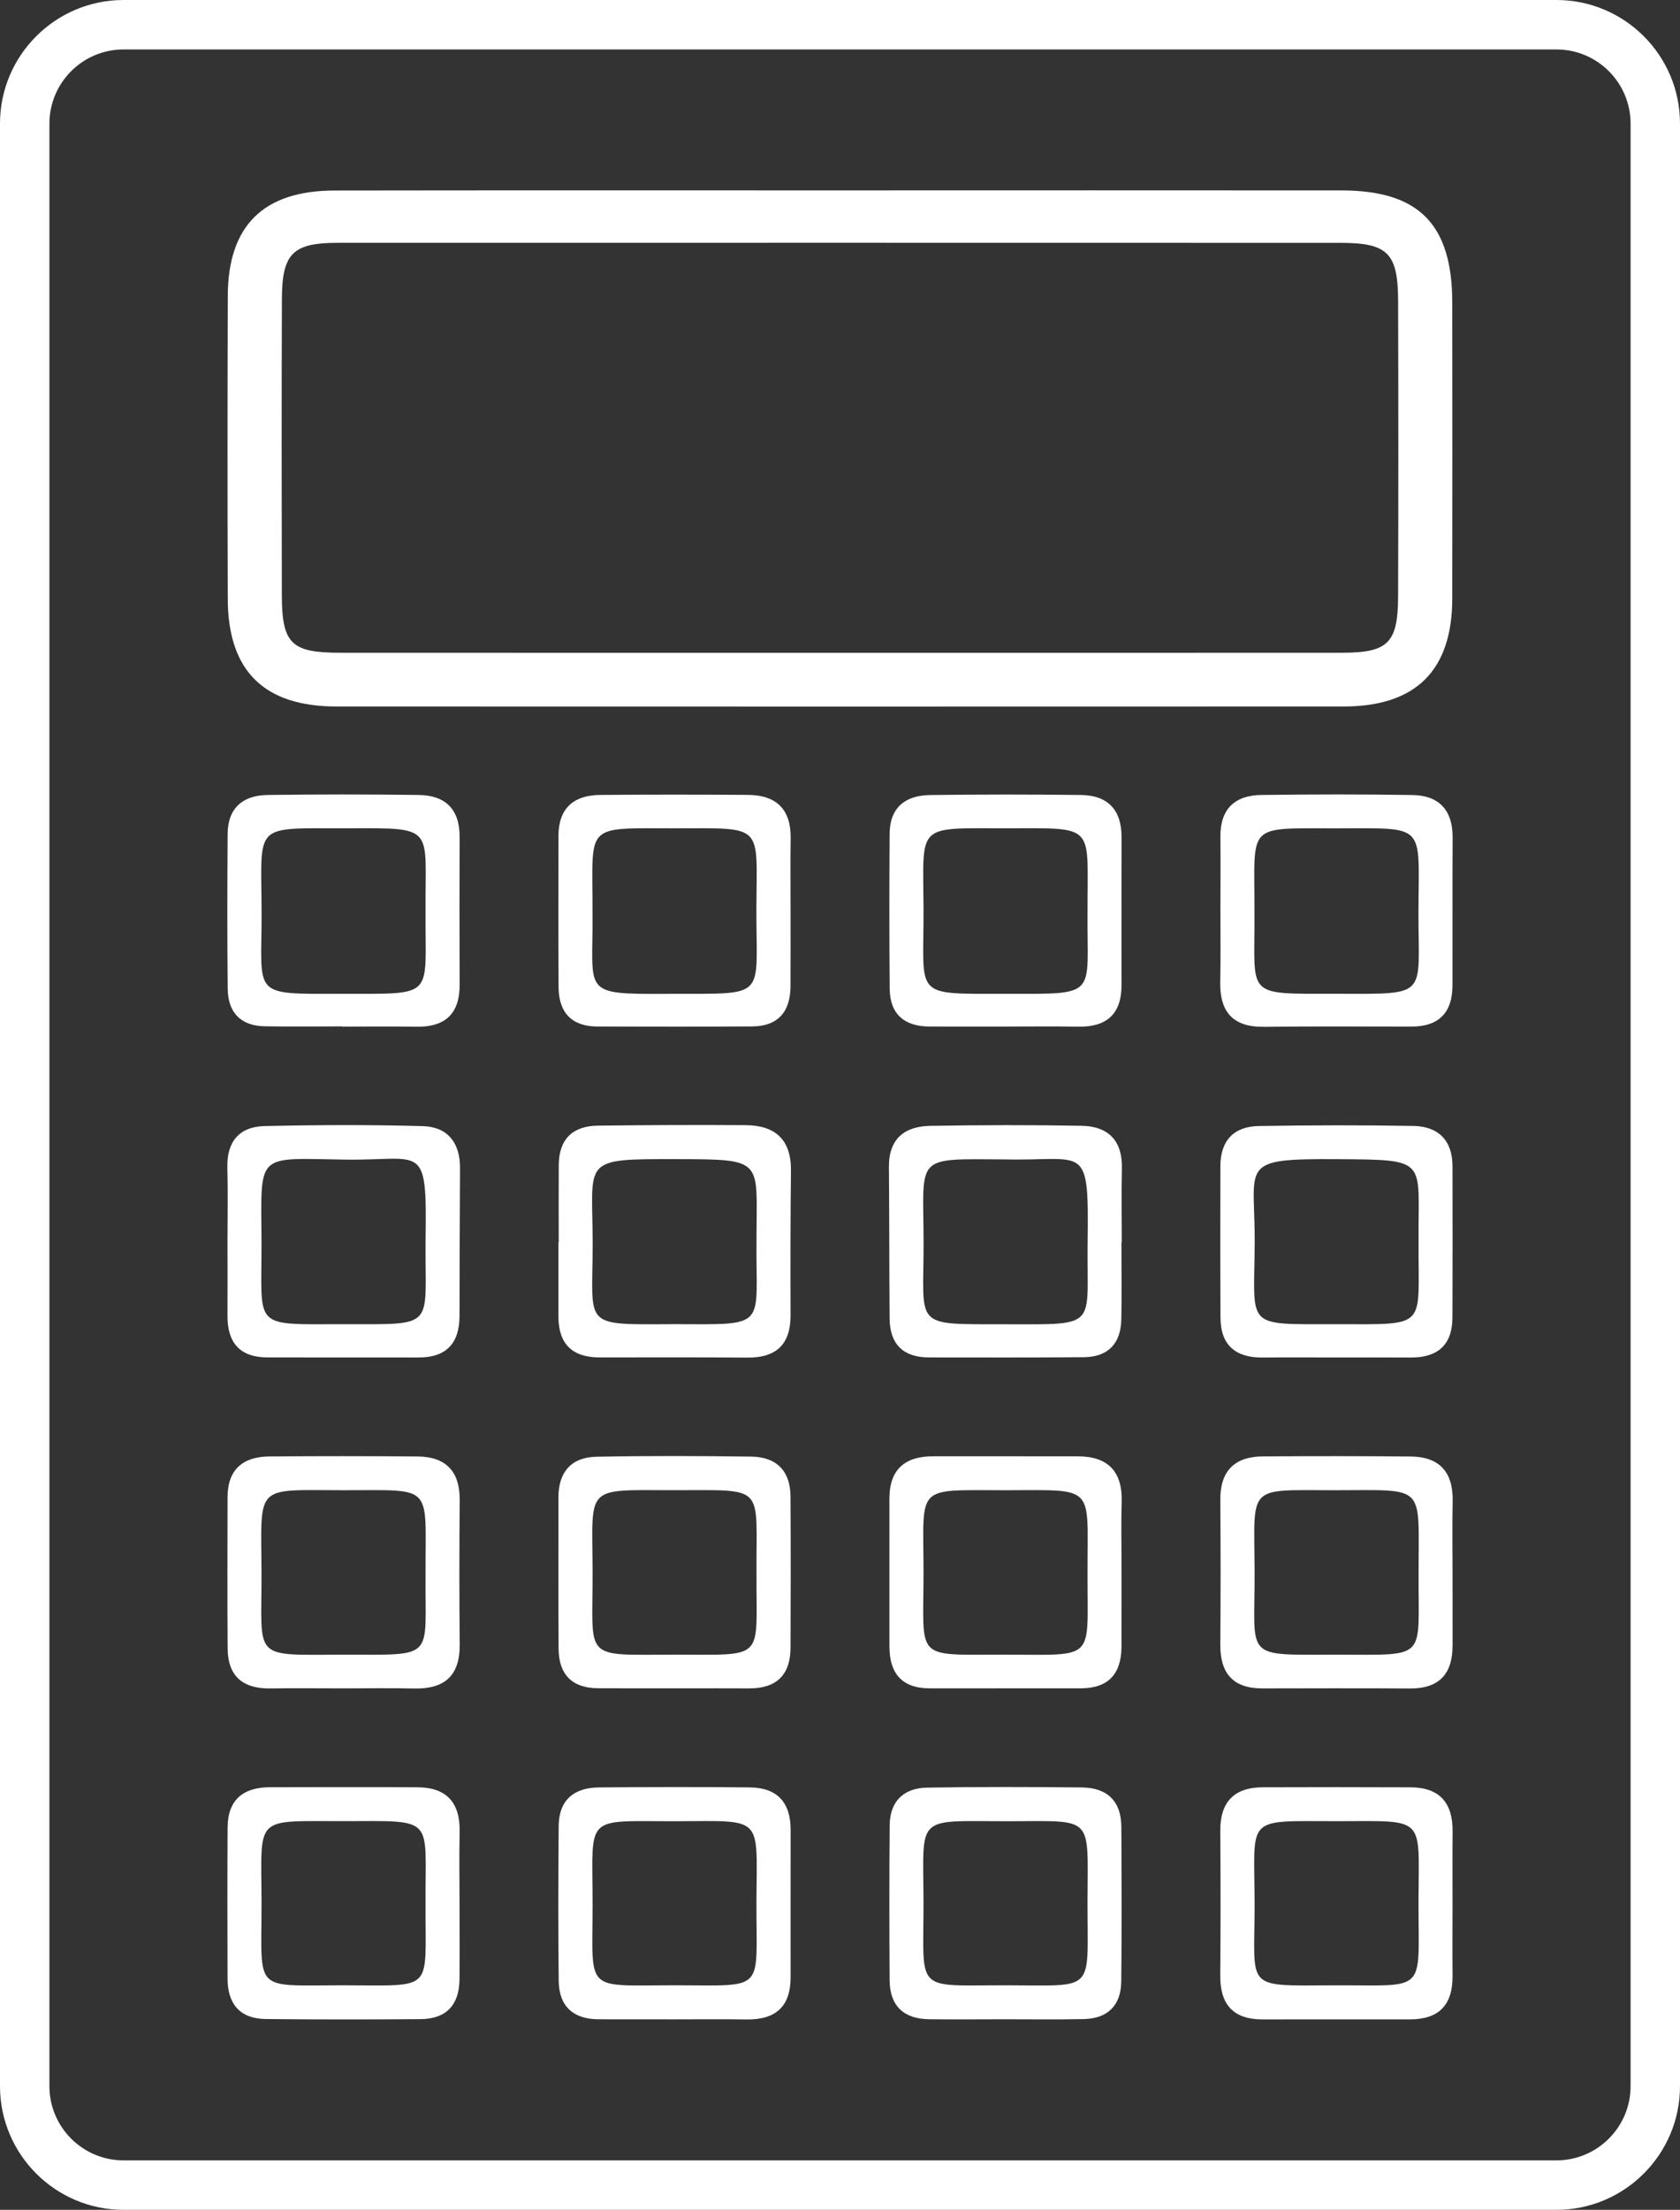 <?xml version="1.0" encoding="utf-8"?>
<!-- Generator: Adobe Illustrator 17.0.0, SVG Export Plug-In . SVG Version: 6.00 Build 0)  -->
<!DOCTYPE svg PUBLIC "-//W3C//DTD SVG 1.1//EN" "http://www.w3.org/Graphics/SVG/1.1/DTD/svg11.dtd">
<svg version="1.1" id="Layer_1" xmlns="http://www.w3.org/2000/svg" xmlns:xlink="http://www.w3.org/1999/xlink" x="0px" y="0px"
	 width="64.313px" height="84.552px" viewBox="0 0 64.313 84.552" enable-background="new 0 0 64.313 84.552" xml:space="preserve">
<rect x="0" y="0" width="64.313" height="84.552" fill="#333333" stroke="none"/>
<g>
	<path fill="#FFFFFF" d="M32.218,7.285c6.38-0.001,12.761-0.005,19.141,0.001c2.964,0.003,4.234,1.299,4.236,4.297
		c0.003,3.774,0.007,7.548,0,11.323c-0.005,2.745-1.392,4.125-4.159,4.126c-12.85,0.005-25.701,0.004-38.551,0
		c-2.779-0.001-4.157-1.36-4.166-4.116c-0.013-3.864-0.011-7.728,0.001-11.592c0.008-2.69,1.362-4.03,4.087-4.034
		C19.277,7.279,25.748,7.286,32.218,7.285z M32.124,24.977c6.421,0,12.842,0.003,19.262-0.002c1.749-0.001,2.128-0.373,2.135-2.145
		c0.014-3.772,0.011-7.543,0.001-11.315c-0.005-1.832-0.398-2.222-2.207-2.223c-12.797-0.003-25.593-0.004-38.39-0.001
		c-1.719,0-2.129,0.409-2.134,2.16c-0.012,3.772-0.011,7.543-0.002,11.315c0.004,1.858,0.36,2.208,2.207,2.209
		C19.372,24.979,25.748,24.977,32.124,24.977z"/>
	<path fill="#FFFFFF" d="M51.169,51.94c-0.942,0-1.885-0.008-2.827,0.002c-1.037,0.011-1.614-0.466-1.62-1.525
		c-0.012-1.929-0.007-3.858-0.005-5.787c0.001-0.98,0.507-1.53,1.473-1.546c1.973-0.033,3.947-0.038,5.919-0.003
		c0.949,0.017,1.492,0.549,1.495,1.536c0.005,1.929,0.004,3.859-0.002,5.788c-0.003,1.06-0.569,1.544-1.606,1.537
		C53.054,51.935,52.111,51.94,51.169,51.94z M54.305,47.493c-0.026-3.137,0.43-3.119-3.108-3.141
		c-3.838-0.024-3.149,0.177-3.165,3.205c-0.017,3.286-0.429,3.107,3.094,3.109C54.729,50.668,54.281,50.858,54.305,47.493z"/>
	<path fill="#FFFFFF" d="M21.389,47.54c0-0.988-0.005-1.975,0.001-2.963c0.007-0.99,0.531-1.497,1.503-1.508
		c1.885-0.022,3.77-0.031,5.654-0.018c1.129,0.008,1.746,0.552,1.732,1.743c-0.022,1.84-0.021,3.68-0.015,5.521
		c0.004,1.121-0.541,1.639-1.656,1.63c-1.885-0.015-3.771-0.008-5.656-0.007c-1.049,0-1.575-0.52-1.575-1.57
		c0-0.943,0-1.885,0-2.828C21.382,47.54,21.386,47.54,21.389,47.54z M25.809,50.665c3.634,0.01,3.12,0.169,3.151-3.195
		c0-0.045,0-0.09,0-0.134c0.005-2.958,0.306-2.979-2.997-2.985c-3.77-0.007-3.278-0.023-3.275,3.229
		C22.691,50.805,22.221,50.681,25.809,50.665z"/>
	<path fill="#FFFFFF" d="M8.709,47.498c0-0.943,0.019-1.886-0.005-2.828c-0.025-0.995,0.464-1.562,1.423-1.584
		c2.019-0.046,4.041-0.055,6.059,0.002c0.95,0.027,1.431,0.637,1.424,1.61c-0.013,1.885-0.014,3.771-0.019,5.656
		c-0.003,1.04-0.503,1.587-1.562,1.586c-1.93-0.001-3.861,0.001-5.791-0.003c-1.067-0.002-1.539-0.576-1.53-1.611
		C8.715,49.383,8.709,48.441,8.709,47.498z M16.291,47.523c0.055-3.871-0.068-3.111-3.065-3.154
		c-3.467-0.05-3.231-0.313-3.215,3.144c0.015,3.379-0.413,3.151,3.203,3.153C16.723,50.668,16.266,50.83,16.291,47.523z"/>
	<path fill="#FFFFFF" d="M55.606,60.254c0.001,0.897-0.001,1.794,0.001,2.692c0.003,1.095-0.504,1.666-1.634,1.658
		c-1.884-0.013-3.768-0.005-5.652-0.003c-1.127,0.001-1.615-0.585-1.606-1.684c0.015-1.839,0.015-3.678,0-5.518
		c-0.009-1.118,0.545-1.668,1.635-1.675c1.884-0.013,3.768-0.014,5.652,0.004c1.1,0.011,1.629,0.595,1.608,1.701
		C55.591,58.37,55.605,59.312,55.606,60.254z M54.306,60.187c-0.006-3.443,0.324-3.167-3.197-3.168
		c-3.418,0-3.094-0.252-3.081,3.137c0.013,3.372-0.474,3.154,3.187,3.155C54.696,63.313,54.287,63.533,54.306,60.187z"/>
	<path fill="#FFFFFF" d="M42.93,47.533c0,0.988,0.018,1.977-0.005,2.964c-0.022,0.91-0.508,1.424-1.429,1.432
		c-1.976,0.018-3.953,0.01-5.929,0.009c-0.987-0.001-1.503-0.502-1.511-1.488c-0.016-1.931-0.01-3.862-0.027-5.793
		c-0.01-1.083,0.596-1.564,1.589-1.58c1.93-0.032,3.862-0.038,5.792-0.002c1.01,0.019,1.563,0.562,1.538,1.629
		c-0.022,0.943-0.005,1.886-0.005,2.829C42.939,47.533,42.935,47.533,42.93,47.533z M38.472,44.361
		c-3.483-0.018-3.128-0.182-3.116,3.109c0.012,3.368-0.479,3.191,3.157,3.199c3.585,0.008,3.082,0.131,3.123-3.099
		C41.685,43.668,41.574,44.434,38.472,44.361z"/>
	<path fill="#FFFFFF" d="M17.592,72.911c0,0.942,0.007,1.885-0.002,2.827c-0.009,0.978-0.509,1.511-1.49,1.518
		c-1.974,0.015-3.949,0.017-5.923-0.004c-0.988-0.01-1.463-0.574-1.466-1.543c-0.005-1.93-0.01-3.859,0.002-5.789
		c0.007-1.058,0.601-1.536,1.624-1.537c1.885-0.002,3.77-0.01,5.654,0.002c1.108,0.007,1.626,0.592,1.604,1.697
		C17.576,71.026,17.591,71.969,17.592,72.911z M16.291,72.803c-0.019-3.309,0.401-3.13-3.099-3.123
		c-3.536,0.007-3.182-0.267-3.18,3.178c0.001,3.406-0.346,3.103,3.099,3.103C16.692,75.961,16.268,76.268,16.291,72.803z"/>
	<path fill="#FFFFFF" d="M25.709,64.598c-0.942-0.002-1.885,0.004-2.827-0.003c-0.992-0.007-1.491-0.538-1.498-1.507
		c-0.015-1.929-0.002-3.859-0.006-5.789c-0.002-0.981,0.497-1.543,1.458-1.562c1.974-0.039,3.949-0.032,5.923-0.005
		c0.96,0.013,1.497,0.543,1.503,1.523c0.011,1.929,0.008,3.859,0.001,5.789c-0.004,1.047-0.542,1.563-1.591,1.557
		C27.683,64.595,26.696,64.6,25.709,64.598z M28.96,60.211c-0.02-3.446,0.394-3.189-3.162-3.193
		c-3.45-0.004-3.124-0.217-3.113,3.112c0.011,3.44-0.428,3.183,3.162,3.18C29.342,63.308,28.944,63.559,28.96,60.211z"/>
	<path fill="#FFFFFF" d="M13.158,64.6c-0.942-0.001-1.884-0.01-2.826,0.002c-1.042,0.013-1.611-0.477-1.618-1.529
		c-0.014-1.929-0.005-3.858-0.003-5.787c0.001-1.067,0.596-1.551,1.605-1.56c1.884-0.016,3.768-0.014,5.653,0
		c1.094,0.008,1.639,0.562,1.629,1.679c-0.016,1.839-0.017,3.679,0,5.518c0.011,1.199-0.585,1.709-1.747,1.682
		C14.953,64.584,14.056,64.601,13.158,64.6z M16.291,60.224c-0.011-3.483,0.353-3.201-3.153-3.205
		c-3.407-0.004-3.144-0.262-3.127,3.1c0.017,3.434-0.432,3.196,3.154,3.192C16.72,63.308,16.261,63.519,16.291,60.224z"/>
	<path fill="#FFFFFF" d="M55.605,72.905c-0.001,0.897-0.007,1.795,0.001,2.692c0.01,1.101-0.509,1.669-1.629,1.668
		c-1.885-0.003-3.769,0.002-5.654,0.001c-1.121-0.001-1.62-0.581-1.61-1.684c0.016-1.84,0.015-3.68,0.001-5.519
		c-0.009-1.111,0.524-1.673,1.627-1.678c1.885-0.008,3.769-0.006,5.654,0.001c1.117,0.004,1.625,0.598,1.613,1.693
		C55.598,71.02,55.606,71.963,55.605,72.905z M51.07,75.963c3.611-0.017,3.226,0.367,3.233-3.244
		c0.007-3.243,0.313-3.043-3.052-3.038c-3.67,0.006-3.221-0.266-3.223,3.26C48.026,76.162,47.609,75.972,51.07,75.963z"/>
	<path fill="#FFFFFF" d="M38.394,77.261c-0.942,0.001-1.885,0.01-2.827-0.001c-0.977-0.012-1.505-0.515-1.511-1.497
		c-0.012-1.975-0.015-3.949,0.002-5.924c0.008-0.922,0.54-1.426,1.434-1.441c1.974-0.033,3.949-0.028,5.924-0.007
		c0.959,0.01,1.506,0.516,1.511,1.506c0.009,1.975,0.02,3.949-0.004,5.924c-0.011,0.906-0.516,1.414-1.432,1.433
		C40.458,77.276,39.426,77.259,38.394,77.261z M38.445,69.683c-3.447-0.007-3.096-0.241-3.092,3.124
		c0.005,3.476-0.382,3.151,3.184,3.154c3.426,0.004,3.093,0.305,3.095-3.11C41.633,69.366,41.954,69.689,38.445,69.683z"/>
	<path fill="#FFFFFF" d="M25.751,77.264c-0.942-0.002-1.885,0-2.827-0.002c-0.978-0.002-1.525-0.494-1.536-1.472
		c-0.022-1.974-0.018-3.949-0.001-5.923c0.008-0.994,0.586-1.468,1.541-1.477c1.929-0.016,3.859-0.022,5.788,0
		c1.035,0.012,1.552,0.578,1.55,1.618c-0.003,1.885,0,3.769-0.001,5.654c0,1.125-0.587,1.623-1.687,1.606
		C27.636,77.253,26.693,77.265,25.751,77.264z M25.926,69.683c-3.638,0.007-3.236-0.312-3.241,3.242
		c-0.004,3.311-0.325,3.041,3.03,3.036c3.665-0.006,3.228,0.339,3.243-3.227C28.973,69.454,29.25,69.672,25.926,69.683z"/>
	<path fill="#FFFFFF" d="M42.934,60.04c-0.001,0.987,0.002,1.974-0.002,2.961c-0.003,1.029-0.487,1.596-1.553,1.597
		c-1.929,0-3.859,0.003-5.788,0.001c-1.067-0.001-1.542-0.574-1.542-1.605c0.001-1.885,0-3.769-0.001-5.654
		c0-1.126,0.6-1.622,1.687-1.621c1.84,0.003,3.679-0.002,5.519,0.002c1.167,0.003,1.723,0.582,1.686,1.761
		C42.913,58.334,42.935,59.187,42.934,60.04z M41.633,60.157c-0.008-3.349,0.336-3.145-3.092-3.138
		c-3.553,0.007-3.188-0.272-3.187,3.168c0.001,3.369-0.39,3.121,3.085,3.123C42.013,63.311,41.617,63.597,41.633,60.157z"/>
	<path fill="#FFFFFF" d="M13.1,39.272c-0.987,0-1.974,0.013-2.961-0.004c-0.926-0.015-1.412-0.529-1.422-1.434
		c-0.021-1.974-0.015-3.948-0.003-5.922c0.006-0.996,0.583-1.482,1.53-1.495c1.929-0.026,3.858-0.026,5.787,0
		c1.018,0.013,1.568,0.545,1.564,1.603c-0.008,1.884-0.006,3.768,0.001,5.652c0.004,1.127-0.562,1.633-1.669,1.613
		c-0.942-0.017-1.884-0.004-2.826-0.004C13.1,39.28,13.1,39.276,13.1,39.272z M16.291,34.87c-0.025-3.244,0.419-3.191-2.929-3.178
		c-3.754,0.014-3.351-0.28-3.348,3.295c0.002,3.147-0.418,3.043,3.06,3.038C16.715,38.018,16.267,38.218,16.291,34.87z"/>
	<path fill="#FFFFFF" d="M38.424,39.279c-0.942,0-1.884,0.001-2.825-0.001c-0.97-0.002-1.532-0.462-1.541-1.458
		c-0.016-1.973-0.015-3.947-0.002-5.92c0.006-1.003,0.604-1.467,1.544-1.48c1.928-0.025,3.857-0.026,5.785-0.002
		c1.03,0.013,1.553,0.574,1.55,1.617c-0.005,1.884-0.002,3.767-0.001,5.651c0.001,1.127-0.58,1.622-1.685,1.597
		C40.307,39.263,39.365,39.28,38.424,39.279z M41.633,34.915c-0.015-3.42,0.381-3.224-3.155-3.223
		c-3.447,0.001-3.136-0.202-3.124,3.118c0.012,3.384-0.448,3.211,3.154,3.215C42.089,38.029,41.604,38.146,41.633,34.915z"/>
	<path fill="#FFFFFF" d="M46.719,34.841c0.002-0.942,0.009-1.884,0-2.826c-0.01-1.061,0.553-1.585,1.568-1.598
		c1.928-0.025,3.858-0.029,5.786,0.002c1.026,0.017,1.542,0.588,1.536,1.633c-0.011,1.884-0.001,3.768-0.006,5.652
		c-0.003,1.039-0.518,1.576-1.572,1.575c-1.884-0.001-3.768-0.012-5.652,0.009c-1.211,0.013-1.696-0.6-1.667-1.756
		C46.735,36.635,46.717,35.738,46.719,34.841z M48.022,34.839c0.032,3.359-0.462,3.18,3.184,3.185
		c3.534,0.005,3.086,0.133,3.095-3.138c0.009-3.422,0.343-3.193-3.184-3.191C47.677,31.695,48.03,31.493,48.022,34.839z"/>
	<path fill="#FFFFFF" d="M30.264,34.91c-0.001,0.942,0.003,1.884-0.002,2.826c-0.005,0.968-0.47,1.53-1.465,1.537
		c-1.974,0.015-3.947,0.008-5.921,0.004c-0.996-0.002-1.486-0.538-1.493-1.508c-0.013-1.929-0.005-3.858-0.004-5.786
		c0.001-1.064,0.587-1.558,1.599-1.567c1.884-0.017,3.768-0.015,5.652-0.002c1.088,0.007,1.656,0.55,1.638,1.671
		C30.253,33.026,30.265,33.968,30.264,34.91z M22.682,34.875c0.037,3.165-0.513,3.167,2.949,3.151
		c3.814-0.017,3.309,0.244,3.325-3.311c0.015-3.2,0.309-3.025-3.082-3.022C22.314,31.695,22.691,31.473,22.682,34.875z"/>
</g>
<g>
	<path fill="#FFFFFF" d="M59.584,84.552H4.729C2.121,84.552,0,82.43,0,79.823V4.729C0,2.121,2.121,0,4.729,0h54.855
		c2.608,0,4.729,2.121,4.729,4.729v75.094C64.313,82.43,62.191,84.552,59.584,84.552z M4.729,1.892
		c-1.565,0-2.837,1.273-2.837,2.837v75.094c0,1.565,1.273,2.837,2.837,2.837h54.855c1.565,0,2.837-1.273,2.837-2.837V4.729
		c0-1.565-1.273-2.837-2.837-2.837H4.729z"/>
</g>
</svg>
